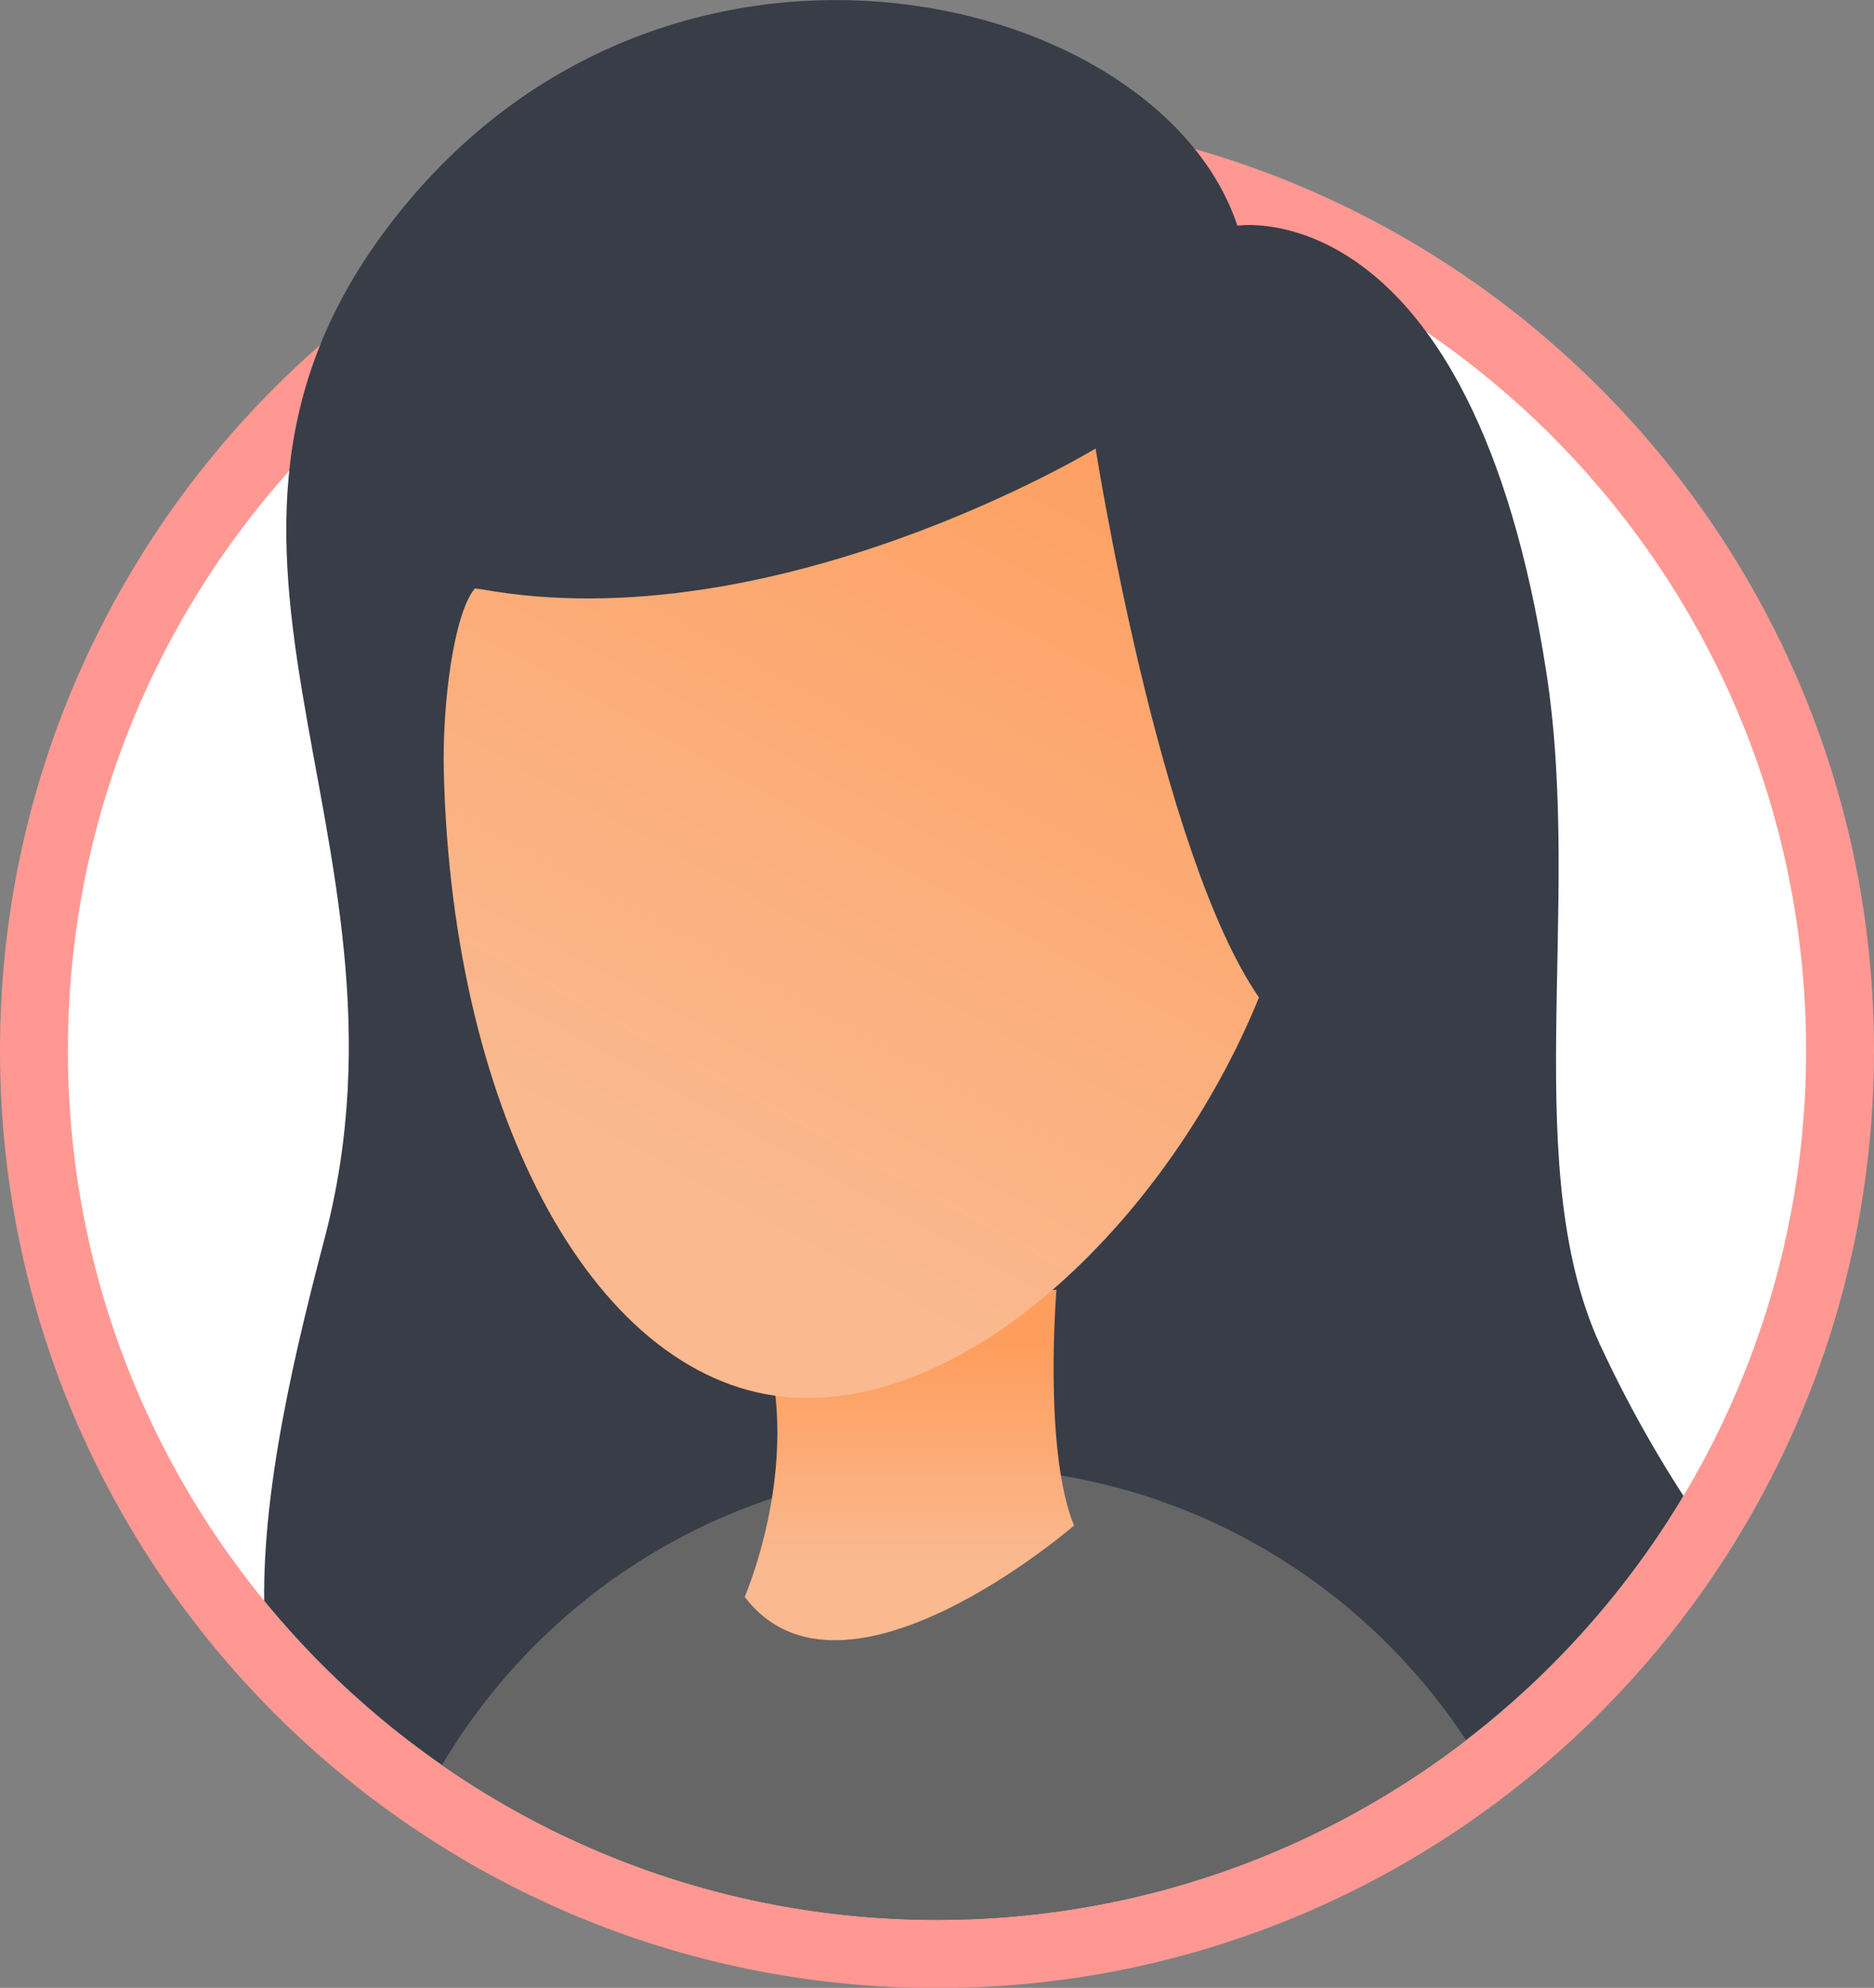 <?xml version="1.0" encoding="utf-8"?>
<!-- Generator: Adobe Illustrator 26.0.1, SVG Export Plug-In . SVG Version: 6.00 Build 0)  -->
<svg version="1.1" id="Camada_1" xmlns="http://www.w3.org/2000/svg" xmlns:xlink="http://www.w3.org/1999/xlink" x="0px" y="0px"
	 viewBox="0 0 789.2 836.8" style="enable-background:new 0 0 789.2 836.8;" xml:space="preserve">
<rect x="0" y="0" width="789.2" height="836.8" fill="#808080" stroke="none"/>
<style type="text/css">
	.st0{fill:#FF9893;}
	.st1{fill:#FFFFFF;}
	.st2{clip-path:url(#SVGID_00000029039040602303003740000004083506583350613690_);}
	.st3{fill:#383D47;}
	.st4{fill:#666666;}
	.st5{fill:url(#SVGID_00000118395402732301593500000009536504053803458207_);}
	.st6{fill:url(#SVGID_00000040543597322133592910000017696200697145309578_);}
</style>
<g id="GENERO">
	<path class="st0" d="M0,442.2c0,217.9,176.7,394.7,394.6,394.7s394.6-176.8,394.6-394.7S612.5,47.6,394.6,47.6S0,224.4,0,442.2z"/>
	<path class="st1" d="M28.6,442.2c0,202.1,163.9,366,366,366s366-163.9,366-366s-163.9-366-366-366S28.6,240.1,28.6,442.2z"/>
	<g>
		<defs>
			<path id="SVGID_1_" d="M101.1,223.6c-47.2,63.1-72.6,139.8-72.5,218.6c0,202.1,163.9,366,366,366s366-163.9,366-366
				c0.1-77-24.2-152.1-69.4-214.4C677.7,98.6,517.8-14.5,395.7-14.5C275.6-14.5,113.8,18.6,101.1,223.6z"/>
		</defs>
		<clipPath id="SVGID_00000064339564705087986460000000658414479132339379_">
			<use xlink:href="#SVGID_1_"  style="overflow:visible;"/>
		</clipPath>
		<g style="clip-path:url(#SVGID_00000064339564705087986460000000658414479132339379_);">
			<path class="st3" d="M136.6,521.7c45.7-173.1-82.6-296.6,35.5-437.1C287.6-52.7,488.4-3.4,521.1,95c0,0,98.9-15.8,130.2,188.6
				c15.3,99.8-12.5,210.8,24,285.6c61.3,129.9,133.7,147.5,86.2,206.6c-39.3,48.9-436,32.4-574.6,24.2
				C84.9,757.8,105.6,639.4,136.6,521.7z"/>
			<path class="st4" d="M165.3,787.6c34.9-98.7,128.9-169.5,239.7-169.9v0.2h1v-0.2c110,0.4,203.9,71.2,238.8,169.9
				c3.6,10.1,1.9,31.3-24.2,31.3H189.7C163.6,818.8,161.8,797.6,165.3,787.6z"/>
			
				<linearGradient id="SVGID_00000045610201014769157500000012341740300958877863_" gradientUnits="userSpaceOnUse" x1="485.69" y1="63.59" x2="485.69" y2="154.59" gradientTransform="matrix(1 0 0 -1 -102.74 722.36)">
				<stop  offset="0" style="stop-color:#FAB98F"/>
				<stop  offset="1" style="stop-color:#FE9E5E"/>
			</linearGradient>
			<path style="fill:url(#SVGID_00000045610201014769157500000012341740300958877863_);" d="M444.9,543c0,0-5.6,67.4,7.4,99.2
				c0,0-97.4,84.4-138.7,30c0,0,18.1-41.1,12.8-86.1S444.9,543,444.9,543z"/>
			
				<linearGradient id="SVGID_00000127008375379902988850000002594101820368152454_" gradientUnits="userSpaceOnUse" x1="379.563" y1="225.819" x2="568.843" y2="570.589" gradientTransform="matrix(1 0 0 -1 -102.74 722.36)">
				<stop  offset="0" style="stop-color:#FAB98F"/>
				<stop  offset="1" style="stop-color:#FE9E5E"/>
			</linearGradient>
			<path style="fill:url(#SVGID_00000127008375379902988850000002594101820368152454_);" d="M202.4,248
				c124.2,22.5,259-59.2,259-59.2s26.7,170.2,68.8,231.1c-37.3,91.5-120.5,173-196.3,168.4c-81.9-5-143.5-116.9-147-263.5
				c-0.7-27.9,4.1-66.5,13.1-77.1C200.9,247.8,201.5,248,202.4,248z"/>
		</g>
	</g>
</g>
</svg>
